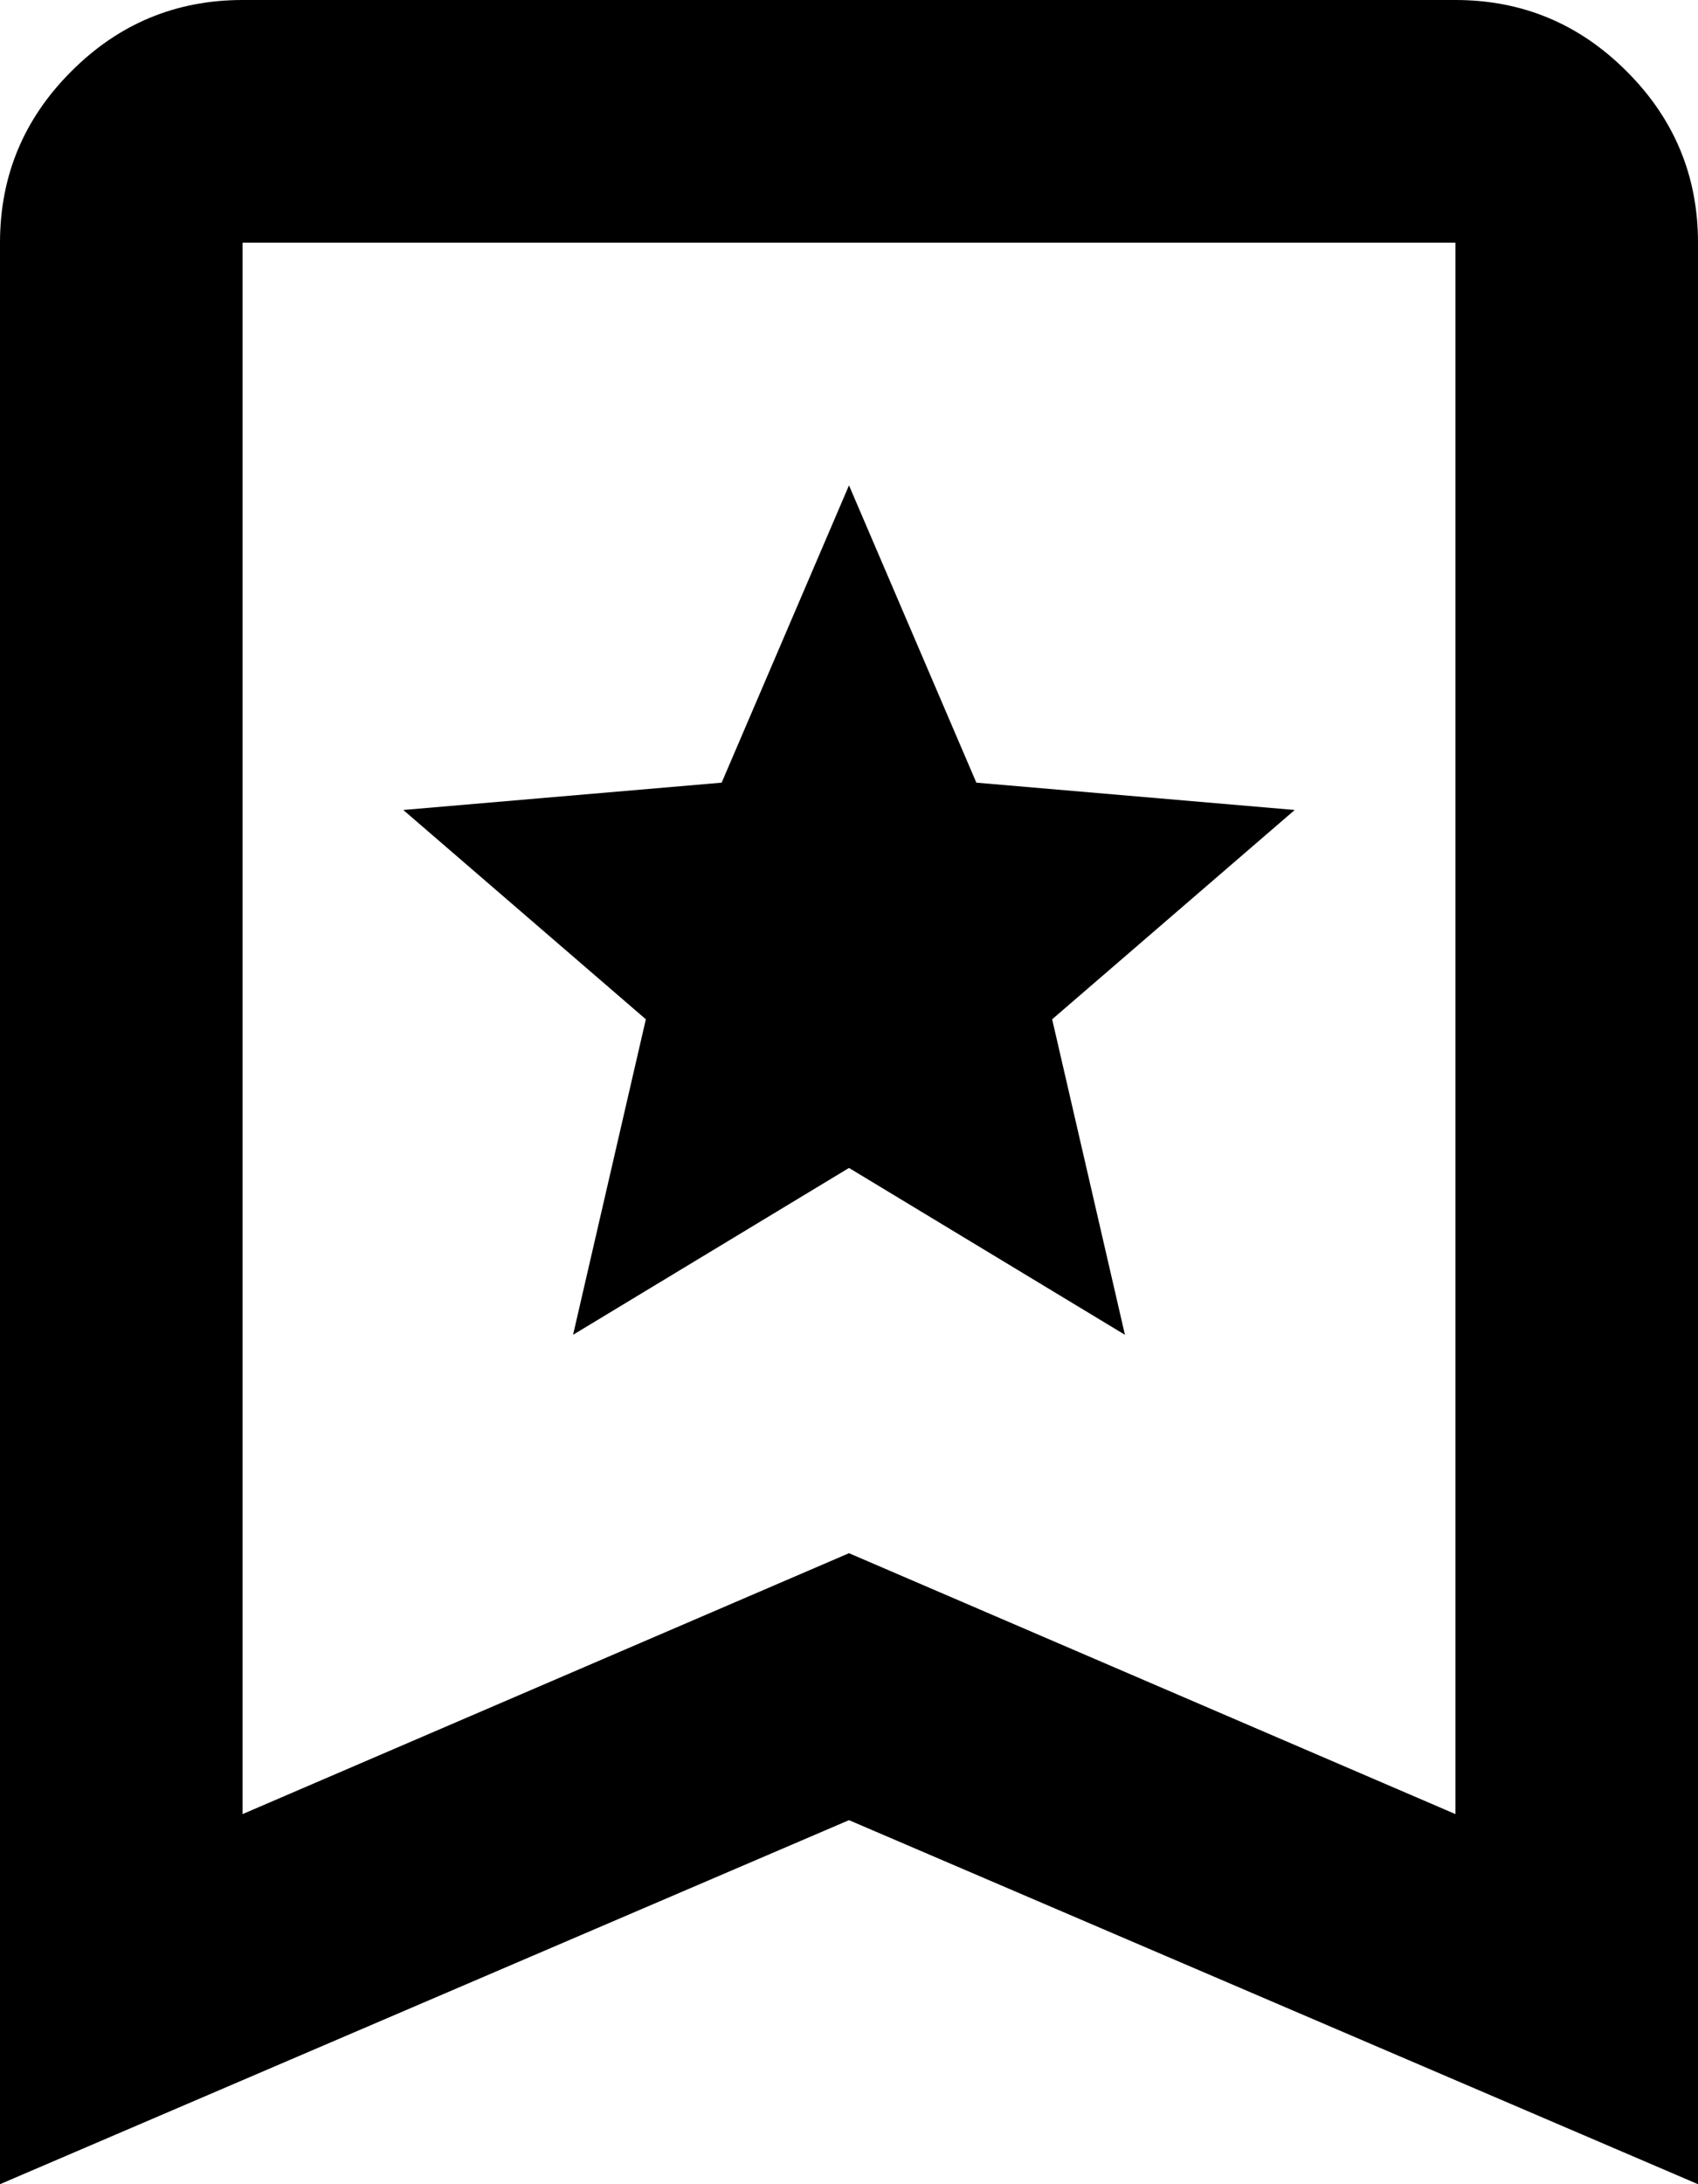<svg width="14" height="18" viewBox="0 0 14 18" fill="none" xmlns="http://www.w3.org/2000/svg">
<path d="M4.725 11L7 9.625L9.275 11L8.675 8.4L10.675 6.675L8.05 6.45L7 4L5.95 6.45L3.325 6.675L5.325 8.4L4.725 11ZM0 18V2C0 1.45 0.196 0.979 0.588 0.588C0.979 0.196 1.45 0 2 0H12C12.55 0 13.021 0.196 13.412 0.588C13.804 0.979 14 1.45 14 2V18L7 15L0 18ZM2 14.95L7 12.8L12 14.95V2H2V14.95Z" fill="black"/>
</svg>
